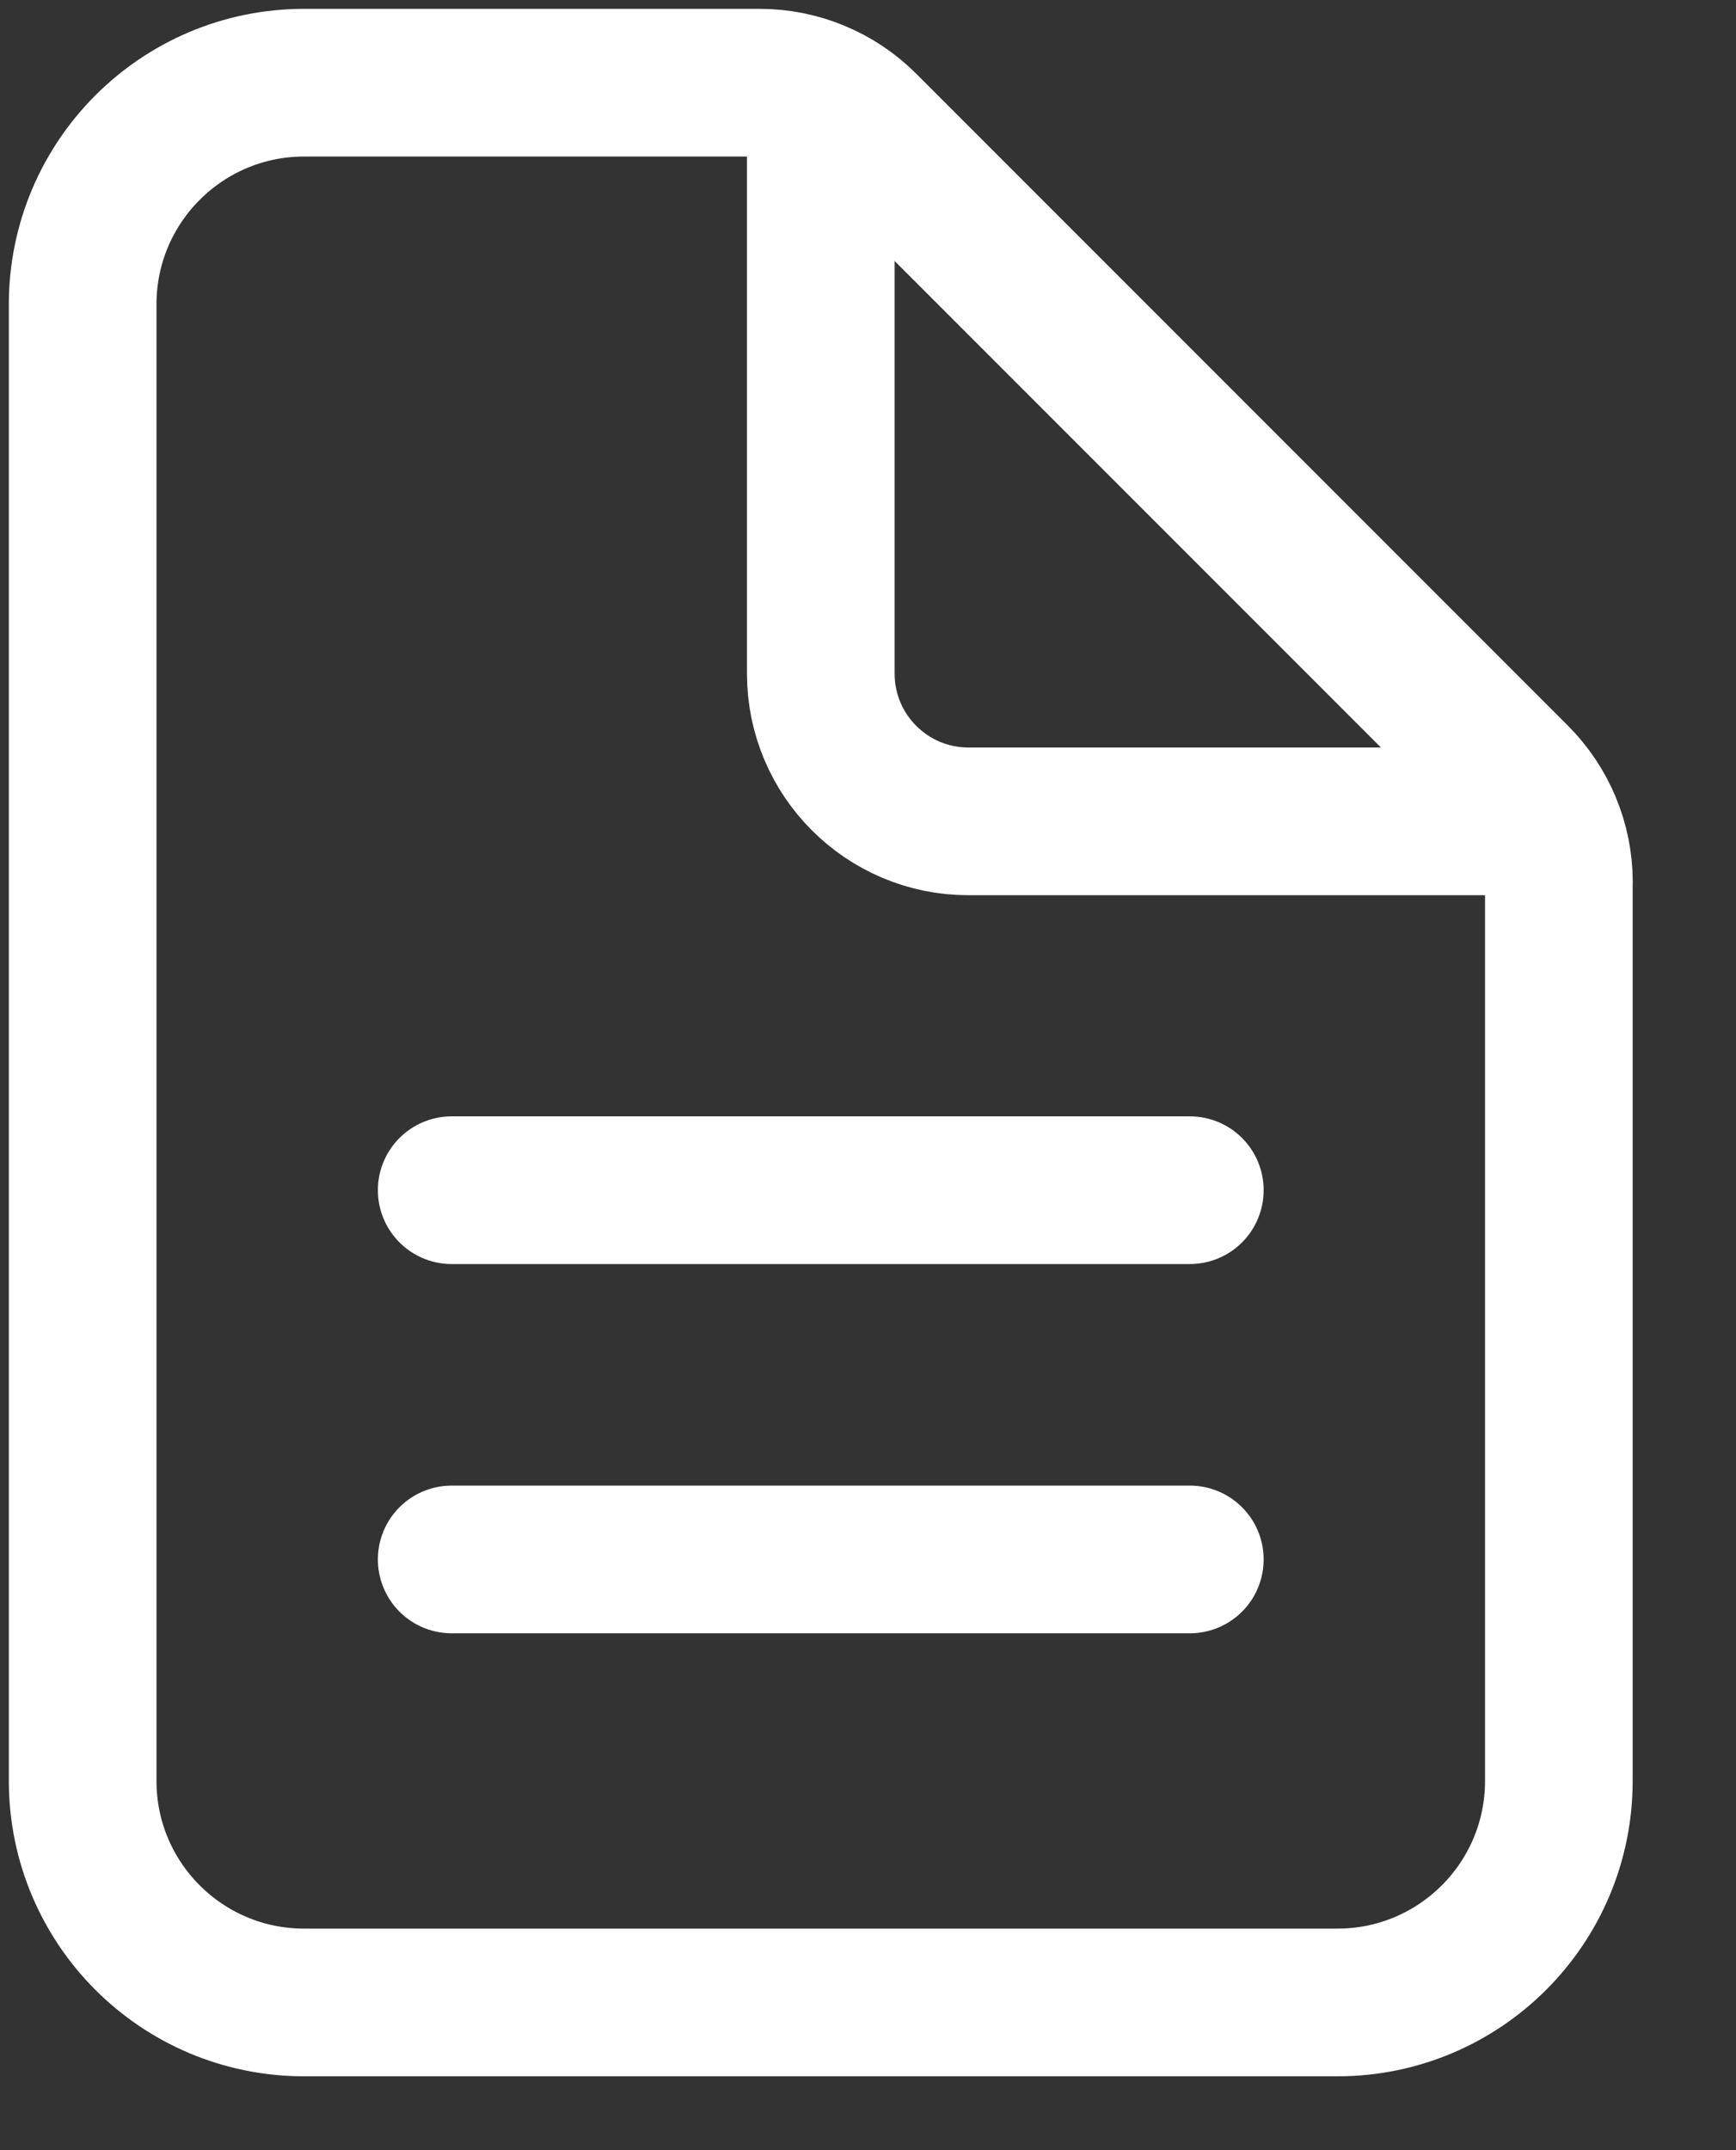 <svg width="21px" height="26px" viewBox="0 0 21 26" version="1.1" xmlns="http://www.w3.org/2000/svg" xmlns:xlink="http://www.w3.org/1999/xlink">
  <rect x="0" y="0" width="21" height="26" fill="#333333" stroke="none"/>
  <g stroke="none" stroke-width="1" fill="none" fill-rule="evenodd" stroke-linejoin="round">
    <g transform="translate(1, 1)" stroke="#FFFFFF" stroke-width="1.786">
      <path d="M17.857,9.668 L17.857,20.535 C17.857,22.015 16.658,23.214 15.178,23.214 L2.679,23.214 C1.199,23.214 8.70414851e-14,22.015 8.70414851e-14,20.535 L8.70414851e-14,2.678 C0.001,1.199 1.2,-2.84217094e-14 2.679,-2.84217094e-14 L8.19,-2.84217094e-14 C8.663,-2.84217094e-14 9.117,0.188 9.452,0.523 L17.335,8.406 C17.67,8.741 17.858,9.195 17.858,9.668 L17.857,9.668 Z"></path>
      <path d="M8.929,0.446 L8.929,7.146 C8.929,8.132 9.729,8.932 10.715,8.932 L17.415,8.932 M4.464,13.392 L13.393,13.392 M4.464,17.857 L13.393,17.857" stroke-linecap="round"></path>
    </g>
  </g>
</svg>
